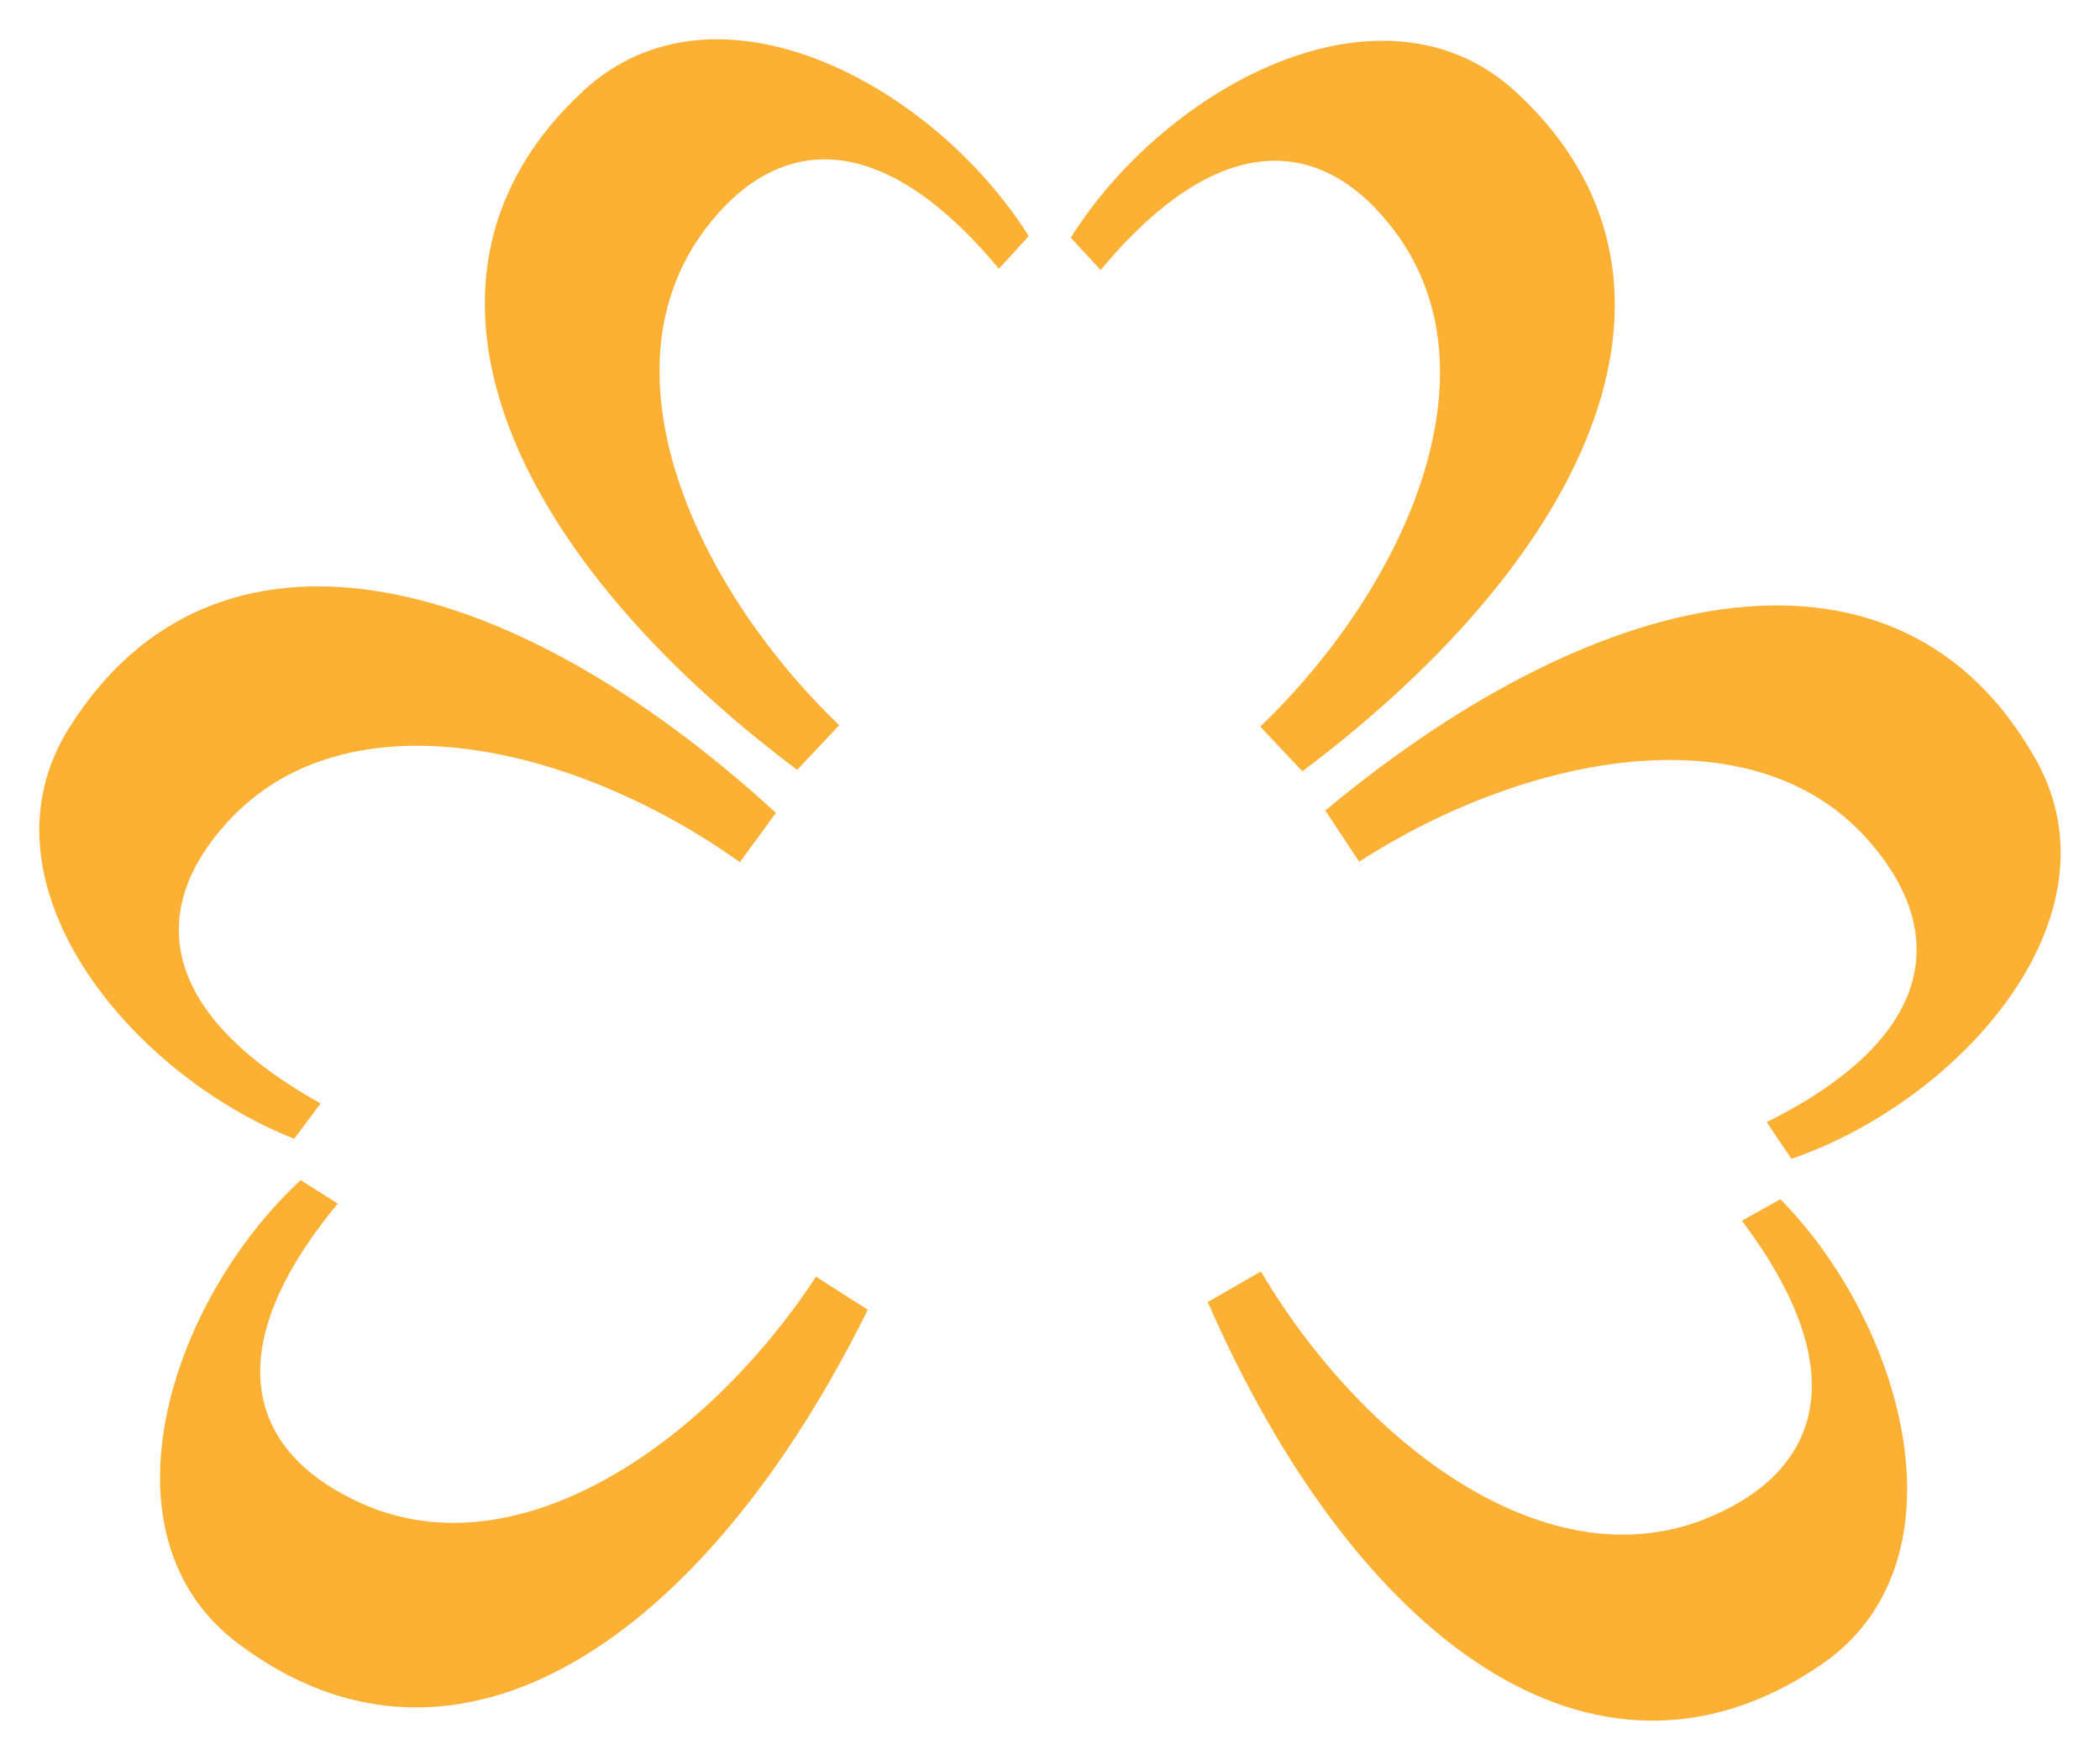 <?xml version="1.0" encoding="UTF-8" standalone="no"?>
<svg
   version="1.1"
   height="447.584"
   width="534.108"
   enable-background="new 0 0 398.389 398.389"
   y="0"
   x="0"
   viewBox="0 0 673.362 564.28"
   id="svg6"
   sodipodi:docname="wagggs_ramiona.svg"
   inkscape:version="1.2-dev (0853165845, 2021-06-13, custom)"
   xmlns:inkscape="http://www.inkscape.org/namespaces/inkscape"
   xmlns:sodipodi="http://sodipodi.sourceforge.net/DTD/sodipodi-0.dtd"
   xmlns="http://www.w3.org/2000/svg"
   xmlns:svg="http://www.w3.org/2000/svg">
  <defs
     id="defs10">
    <marker
       style="overflow:visible"
       id="Arrow1Mend"
       refX="0"
       refY="0"
       orient="auto"
       inkscape:stockid="Arrow1Mend"
       inkscape:isstock="true">
      <path
         transform="matrix(-0.4,0,0,-0.4,-4,0)"
         style="fill:context-stroke;fill-rule:evenodd;stroke:context-stroke;stroke-width:1pt"
         d="M 0,0 5,-5 -12.5,0 5,5 Z"
         id="path1184" />
    </marker>
    <marker
       style="overflow:visible"
       id="Arrow1Lstart"
       refX="0"
       refY="0"
       orient="auto"
       inkscape:stockid="Arrow1Lstart"
       inkscape:isstock="true">
      <path
         transform="matrix(0.8,0,0,0.8,10,0)"
         style="fill:context-stroke;fill-rule:evenodd;stroke:context-stroke;stroke-width:1pt"
         d="M 0,0 5,-5 -12.5,0 5,5 Z"
         id="path1175" />
    </marker>
    <marker
       style="overflow:visible"
       id="Arrow1Mend-3"
       refX="0"
       refY="0"
       orient="auto"
       inkscape:stockid="Arrow1Mend"
       inkscape:isstock="true">
      <path
         transform="matrix(-0.4,0,0,-0.4,-4,0)"
         style="fill:context-stroke;fill-rule:evenodd;stroke:context-stroke;stroke-width:1pt"
         d="M 0,0 5,-5 -12.5,0 5,5 Z"
         id="path1184-6" />
    </marker>
    <marker
       style="overflow:visible"
       id="Arrow1Mend-3-6"
       refX="0"
       refY="0"
       orient="auto"
       inkscape:stockid="Arrow1Mend"
       inkscape:isstock="true">
      <path
         transform="matrix(-0.4,0,0,-0.4,-4,0)"
         style="fill:context-stroke;fill-rule:evenodd;stroke:context-stroke;stroke-width:1pt"
         d="M 0,0 5,-5 -12.5,0 5,5 Z"
         id="path1184-6-2" />
    </marker>
    <marker
       style="overflow:visible"
       id="Arrow1Mend-3-6-9"
       refX="0"
       refY="0"
       orient="auto"
       inkscape:stockid="Arrow1Mend"
       inkscape:isstock="true">
      <path
         transform="matrix(-0.4,0,0,-0.4,-4,0)"
         style="fill:context-stroke;fill-rule:evenodd;stroke:context-stroke;stroke-width:1pt"
         d="M 0,0 5,-5 -12.5,0 5,5 Z"
         id="path1184-6-2-3" />
    </marker>
    <marker
       style="overflow:visible"
       id="Arrow1Mend-3-6-9-1"
       refX="0"
       refY="0"
       orient="auto"
       inkscape:stockid="Arrow1Mend"
       inkscape:isstock="true">
      <path
         transform="matrix(-0.4,0,0,-0.4,-4,0)"
         style="fill:context-stroke;fill-rule:evenodd;stroke:context-stroke;stroke-width:1pt"
         d="M 0,0 5,-5 -12.5,0 5,5 Z"
         id="path1184-6-2-3-8" />
    </marker>
    <marker
       style="overflow:visible"
       id="Arrow1Mend-3-6-9-1-9"
       refX="0"
       refY="0"
       orient="auto"
       inkscape:stockid="Arrow1Mend"
       inkscape:isstock="true">
      <path
         transform="matrix(-0.4,0,0,-0.4,-4,0)"
         style="fill:context-stroke;fill-rule:evenodd;stroke:context-stroke;stroke-width:1pt"
         d="M 0,0 5,-5 -12.5,0 5,5 Z"
         id="path1184-6-2-3-8-2" />
    </marker>
    <marker
       style="overflow:visible"
       id="Arrow1Mend-3-6-9-1-9-6"
       refX="0"
       refY="0"
       orient="auto"
       inkscape:stockid="Arrow1Mend"
       inkscape:isstock="true">
      <path
         transform="matrix(-0.4,0,0,-0.4,-4,0)"
         style="fill:context-stroke;fill-rule:evenodd;stroke:context-stroke;stroke-width:1pt"
         d="M 0,0 5,-5 -12.5,0 5,5 Z"
         id="path1184-6-2-3-8-2-1" />
    </marker>
    <marker
       style="overflow:visible"
       id="Arrow1Mend-3-6-9-1-9-6-9"
       refX="0"
       refY="0"
       orient="auto"
       inkscape:stockid="Arrow1Mend"
       inkscape:isstock="true">
      <path
         transform="matrix(-0.4,0,0,-0.4,-4,0)"
         style="fill:context-stroke;fill-rule:evenodd;stroke:context-stroke;stroke-width:1pt"
         d="M 0,0 5,-5 -12.5,0 5,5 Z"
         id="path1184-6-2-3-8-2-1-4" />
    </marker>
    <marker
       style="overflow:visible"
       id="Arrow1Mend-3-6-9-1-9-6-9-3"
       refX="0"
       refY="0"
       orient="auto"
       inkscape:stockid="Arrow1Mend"
       inkscape:isstock="true">
      <path
         transform="matrix(-0.4,0,0,-0.4,-4,0)"
         style="fill:context-stroke;fill-rule:evenodd;stroke:context-stroke;stroke-width:1pt"
         d="M 0,0 5,-5 -12.5,0 5,5 Z"
         id="path1184-6-2-3-8-2-1-4-6" />
    </marker>
  </defs>
  <sodipodi:namedview
     id="namedview8"
     pagecolor="#505050"
     bordercolor="#eeeeee"
     borderopacity="1"
     objecttolerance="10.0"
     gridtolerance="10.0"
     guidetolerance="10.0"
     inkscape:pageshadow="0"
     inkscape:pageopacity="0"
     inkscape:pagecheckerboard="0"
     showgrid="false"
     inkscape:zoom="1.4768686"
     inkscape:cx="207.5337"
     inkscape:cy="285.73971"
     inkscape:window-width="1920"
     inkscape:window-height="1042"
     inkscape:window-x="0"
     inkscape:window-y="38"
     inkscape:window-maximized="1"
     inkscape:current-layer="layer1"
     fit-margin-top="10"
     lock-margins="true"
     fit-margin-left="10"
     fit-margin-right="10"
     fit-margin-bottom="10"
     width="828.723px" />
  <g
     inkscape:groupmode="layer"
     id="layer1"
     inkscape:label="Layer 1"
     transform="translate(-601.166,-274.471)">
    <path
       d="m 1172.056,658.961 c 40.303,41.051 60.948,117.365 12.341,149.732 -72.143,48.59 -148.727,-8.757 -195.969,-116.761 l 17.044,-9.808 c 32.692,55.211 92.566,101.247 144.811,78.367 34.516,-14.982 45.747,-46.349 9.428,-94.629 l 12.343,-6.902 m 3.529,-12.959 c 54.363,-18.642 107.079,-77.933 78.119,-128.45 -42.837,-75.677 -137.028,-58.637 -227.57,16.782 l 10.851,16.405 c 53.938,-34.788 128.068,-49.206 164.599,-5.3 24.157,28.638 20.139,61.896 -33.934,88.801 l 7.934,11.763 m -480.079,-6.422 c -53.504,-21.172 -103.31,-82.686 -72.033,-131.948 46.31,-73.58 139.626,-52.153 226.498,27.454 l -11.56,15.8 c -52.265,-37.247 -125.645,-55.032 -164.184,-12.981 -25.432,27.669 -23.011,60.891 29.746,90.348 l -8.466,11.326 m 2.058,13.275 c -42.216,39.081 -66.411,114.614 -19.425,149.018 69.832,51.938 149.021,-1.824 201.286,-107.481 l -16.603,-10.596 c -35.225,53.65 -97.157,96.83 -148.328,71.47 -33.714,-16.328 -43.562,-48.388 -5.007,-94.92 L 697.549,652.849 M 944.512,350.663 c 30.598,-48.679 100.218,-86.086 142.94,-46.528 63.787,59.091 25.575,146.817 -68.688,217.63 l -13.487,-14.327 c 46.277,-44.474 77.367,-113.373 43.016,-158.977 -22.481,-29.932 -55.538,-33.879 -94.204,12.577 l -9.576,-10.376 m -13.473,-0.473 c -30.608,-48.672 -100.227,-86.065 -142.916,-46.509 -63.789,59.091 -25.577,146.891 68.648,217.614 l 13.489,-14.311 C 823.986,462.494 792.894,393.645 827.245,348.008 c 22.483,-29.908 55.576,-33.895 94.206,12.635 l 9.574,-10.467"
       fill="#fcb134"
       id="path4"
       style="display:inline;stroke-width:2.388"
       sodipodi:nodetypes="cccccccccccccccccccccccccccccccccccccccccc" />
  </g>
</svg>
